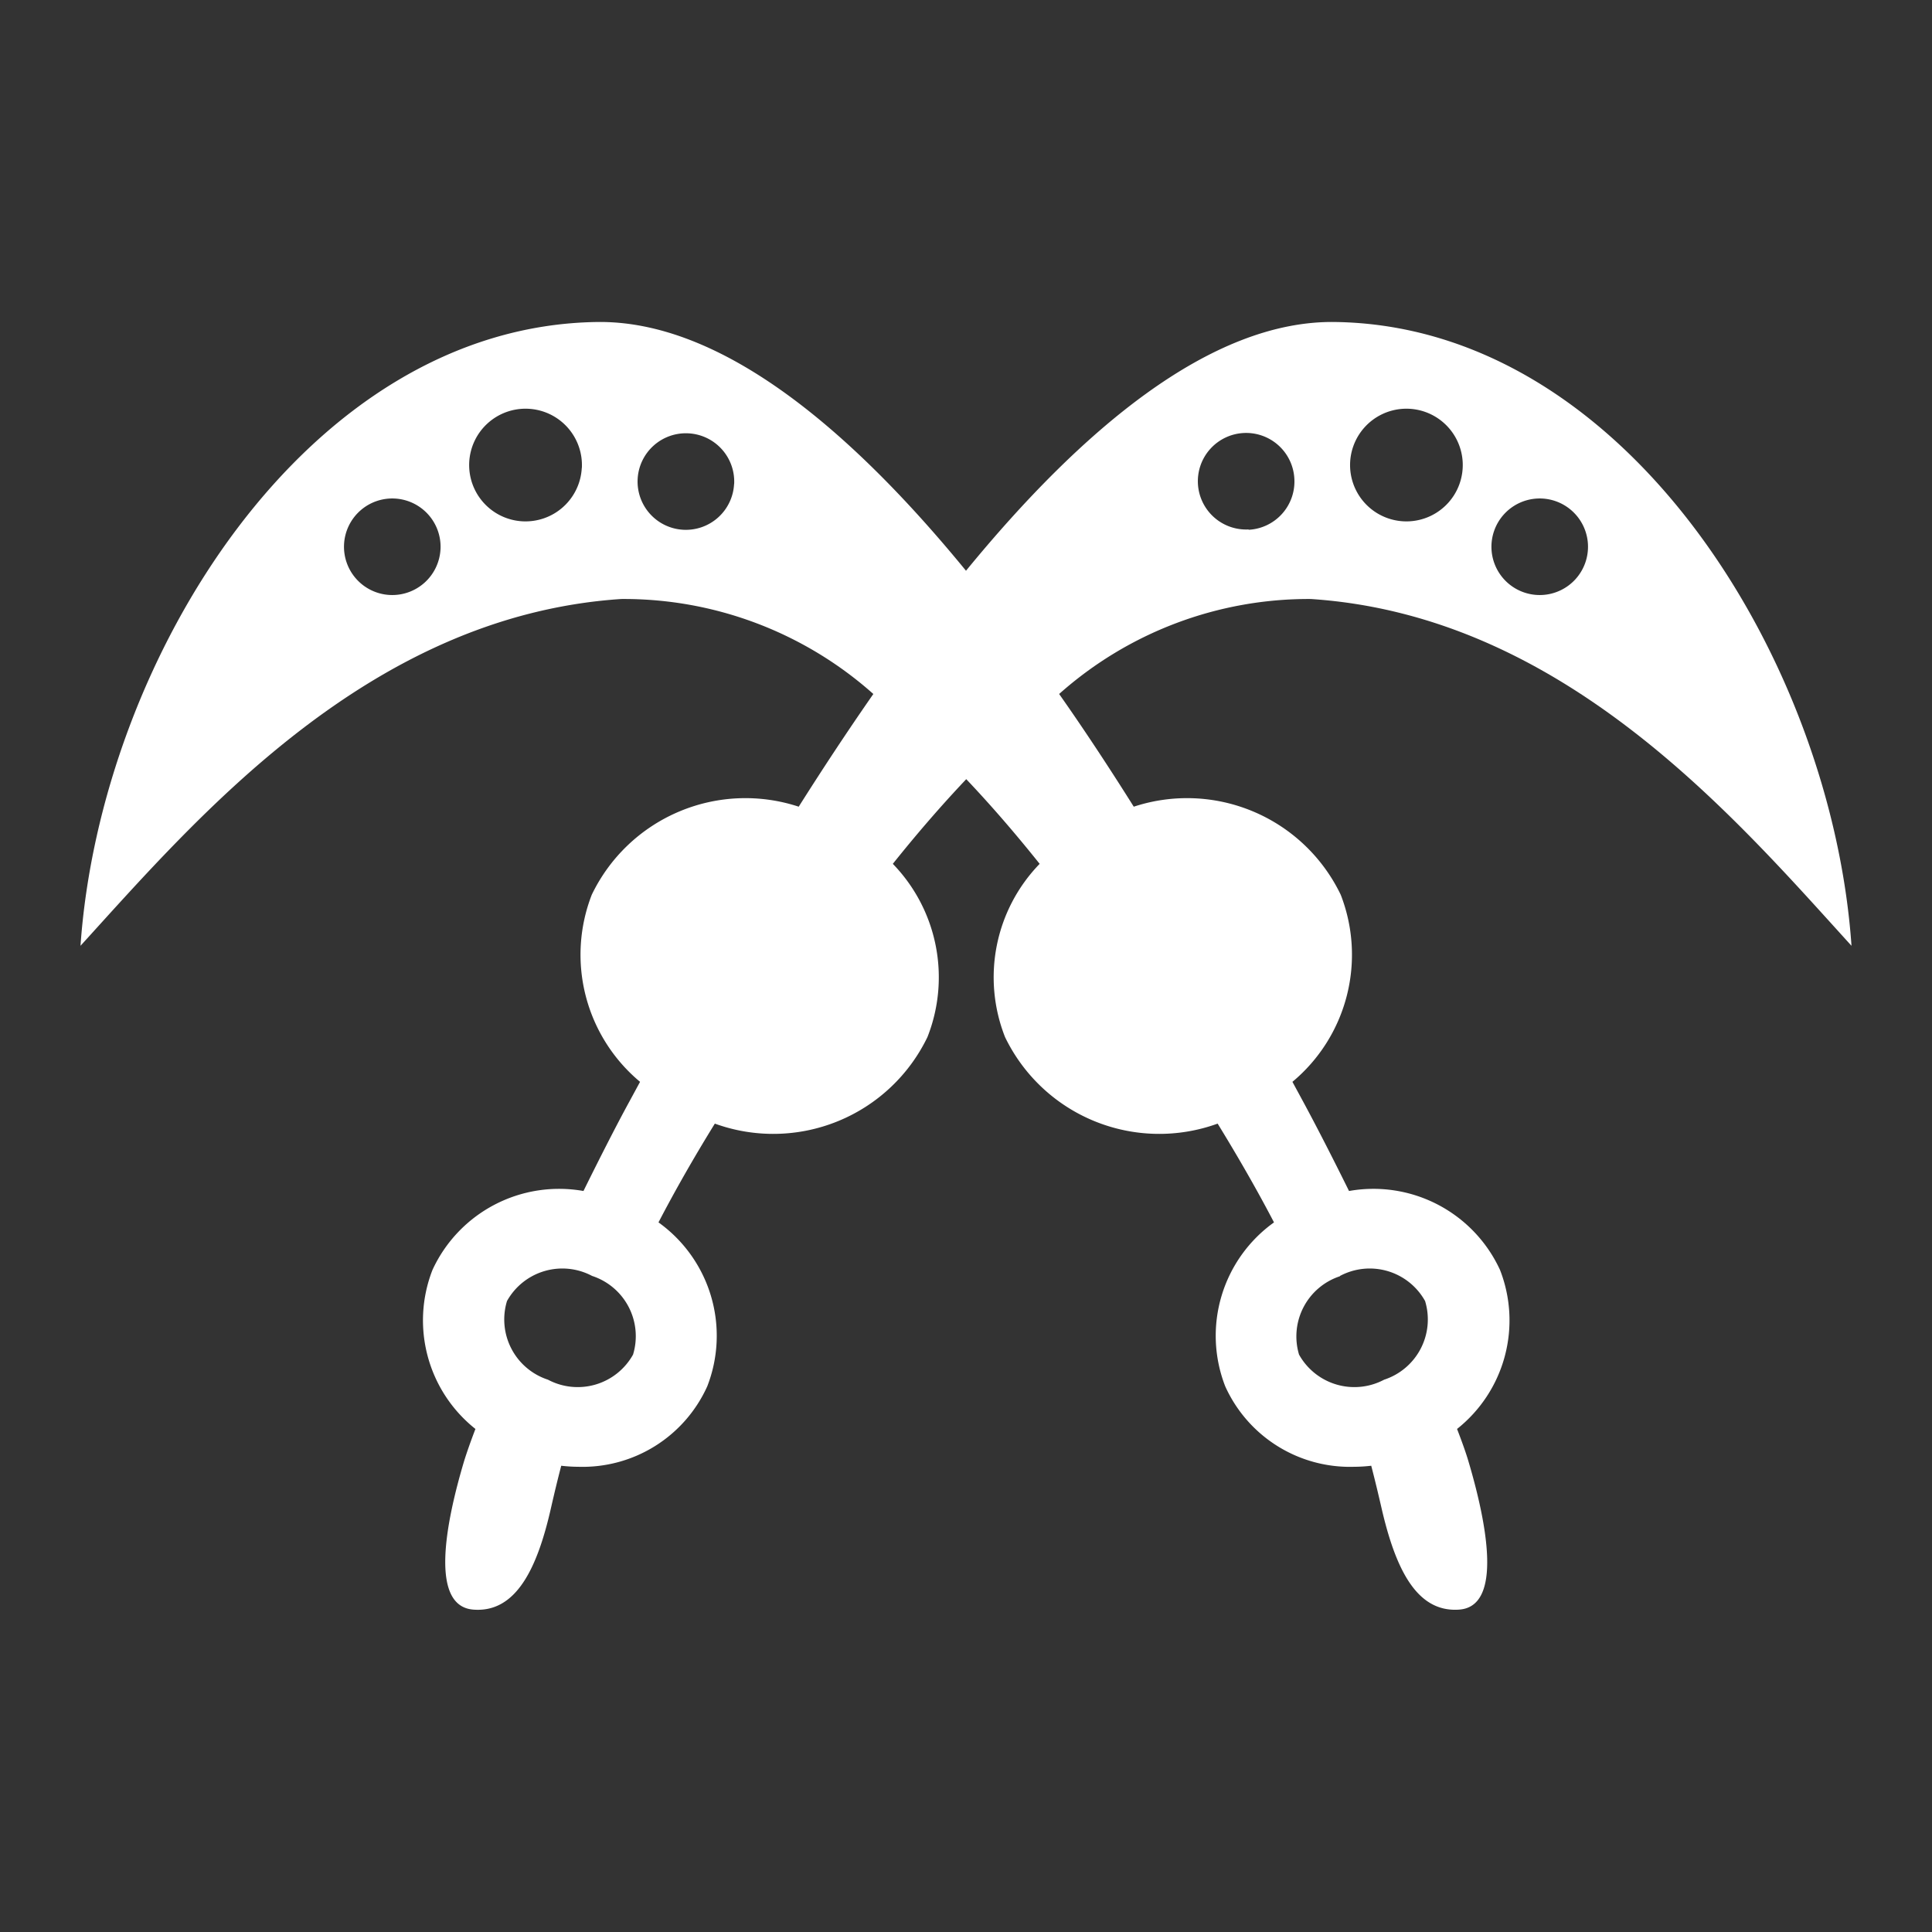 <svg xmlns='http://www.w3.org/2000/svg' width='24' height='24' fill='#fff' viewBox='0 0 24 24'><rect x="0" y="0" width="24" height="24" fill="#333333" stroke="none"/> <g id='akofena' transform='translate(-89 -263)'> <rect id='Rectangle_149' data-name='Rectangle 149' width='24' height='24' transform='translate(89 263)' fill='none'/> <path id='Path_243' data-name='Path 243' d='M-343.921,635.014c3.133.206,5.261,2.706,6.717,4.308-.247-3.548-2.811-7.7-6.417-7.749-1.546-.022-3.154,1.346-4.583,3.09-1.428-1.744-3.037-3.112-4.583-3.09-3.607.051-6.17,4.2-6.417,7.749,1.456-1.6,3.585-4.1,6.717-4.308a4.66,4.66,0,0,1,3.132,1.18c-.325.467-.636.939-.927,1.4a2.118,2.118,0,0,0-2.571,1.094,2.056,2.056,0,0,0,.6,2.324l-.129.238c-.164.3-.364.693-.574,1.118a1.732,1.732,0,0,0-1.875.979,1.722,1.722,0,0,0,.533,1.977c-.061.159-.11.3-.141.4-.237.794-.423,1.8.113,1.844s.8-.519.97-1.278c.032-.139.072-.311.124-.509a1.927,1.927,0,0,0,.214.013,1.7,1.7,0,0,0,1.6-1,1.732,1.732,0,0,0-.606-2.036c.2-.384.431-.792.7-1.227a2.127,2.127,0,0,0,2.641-1.075,2.024,2.024,0,0,0-.43-2.152c.29-.363.595-.717.912-1.052.317.334.622.689.912,1.052a2.024,2.024,0,0,0-.43,2.152,2.127,2.127,0,0,0,2.641,1.075c.267.435.5.843.7,1.227a1.732,1.732,0,0,0-.606,2.036,1.7,1.7,0,0,0,1.6,1,1.923,1.923,0,0,0,.214-.013c.052.2.092.37.124.509.173.759.434,1.318.97,1.278s.349-1.049.113-1.844c-.031-.105-.08-.242-.141-.4a1.722,1.722,0,0,0,.533-1.977,1.731,1.731,0,0,0-1.875-.979c-.21-.425-.41-.815-.574-1.118l-.129-.238a2.056,2.056,0,0,0,.6-2.324,2.118,2.118,0,0,0-2.571-1.094c-.291-.463-.6-.935-.927-1.4A4.66,4.66,0,0,1-343.921,635.014Zm2.813-1.248h0a.6.6,0,0,1,.63.568h0a.6.6,0,0,1-.568.63h0a.6.6,0,0,1-.63-.568h0A.6.6,0,0,1-341.108,633.766Zm-1.661-1.115h0a.7.7,0,0,1,.735.663h0a.7.7,0,0,1-.663.735h0a.7.7,0,0,1-.735-.663h0A.7.7,0,0,1-342.769,632.651Zm-11.963,1.745h0a.6.6,0,0,1-.63.568h0a.6.6,0,0,1-.568-.63h0a.6.6,0,0,1,.63-.568h0A.6.6,0,0,1-354.732,634.4Zm1.755-1.01h0a.7.7,0,0,1-.735.663h0a.7.7,0,0,1-.663-.735h0a.7.7,0,0,1,.735-.663h0A.7.7,0,0,1-352.976,633.386Zm1.892.2h0a.6.6,0,0,1-.63.568h0a.6.6,0,0,1-.568-.63h0a.6.6,0,0,1,.63-.568h0A.6.6,0,0,1-351.084,633.586ZM-352.34,644.4a.787.787,0,0,1-1.057.312.787.787,0,0,1-.509-.977.787.787,0,0,1,1.057-.312A.787.787,0,0,1-352.34,644.4Zm8.782-.977a.787.787,0,0,1,1.057.312.787.787,0,0,1-.509.977.787.787,0,0,1-1.057-.312h0A.787.787,0,0,1-343.559,643.427Zm-1.135-9.273h0a.6.6,0,0,1-.63-.568h0a.6.6,0,0,1,.568-.63h0a.6.6,0,0,1,.63.568h0A.6.6,0,0,1-344.693,634.154Z' transform='translate(449.204 -364.573)'/> </g> </svg>